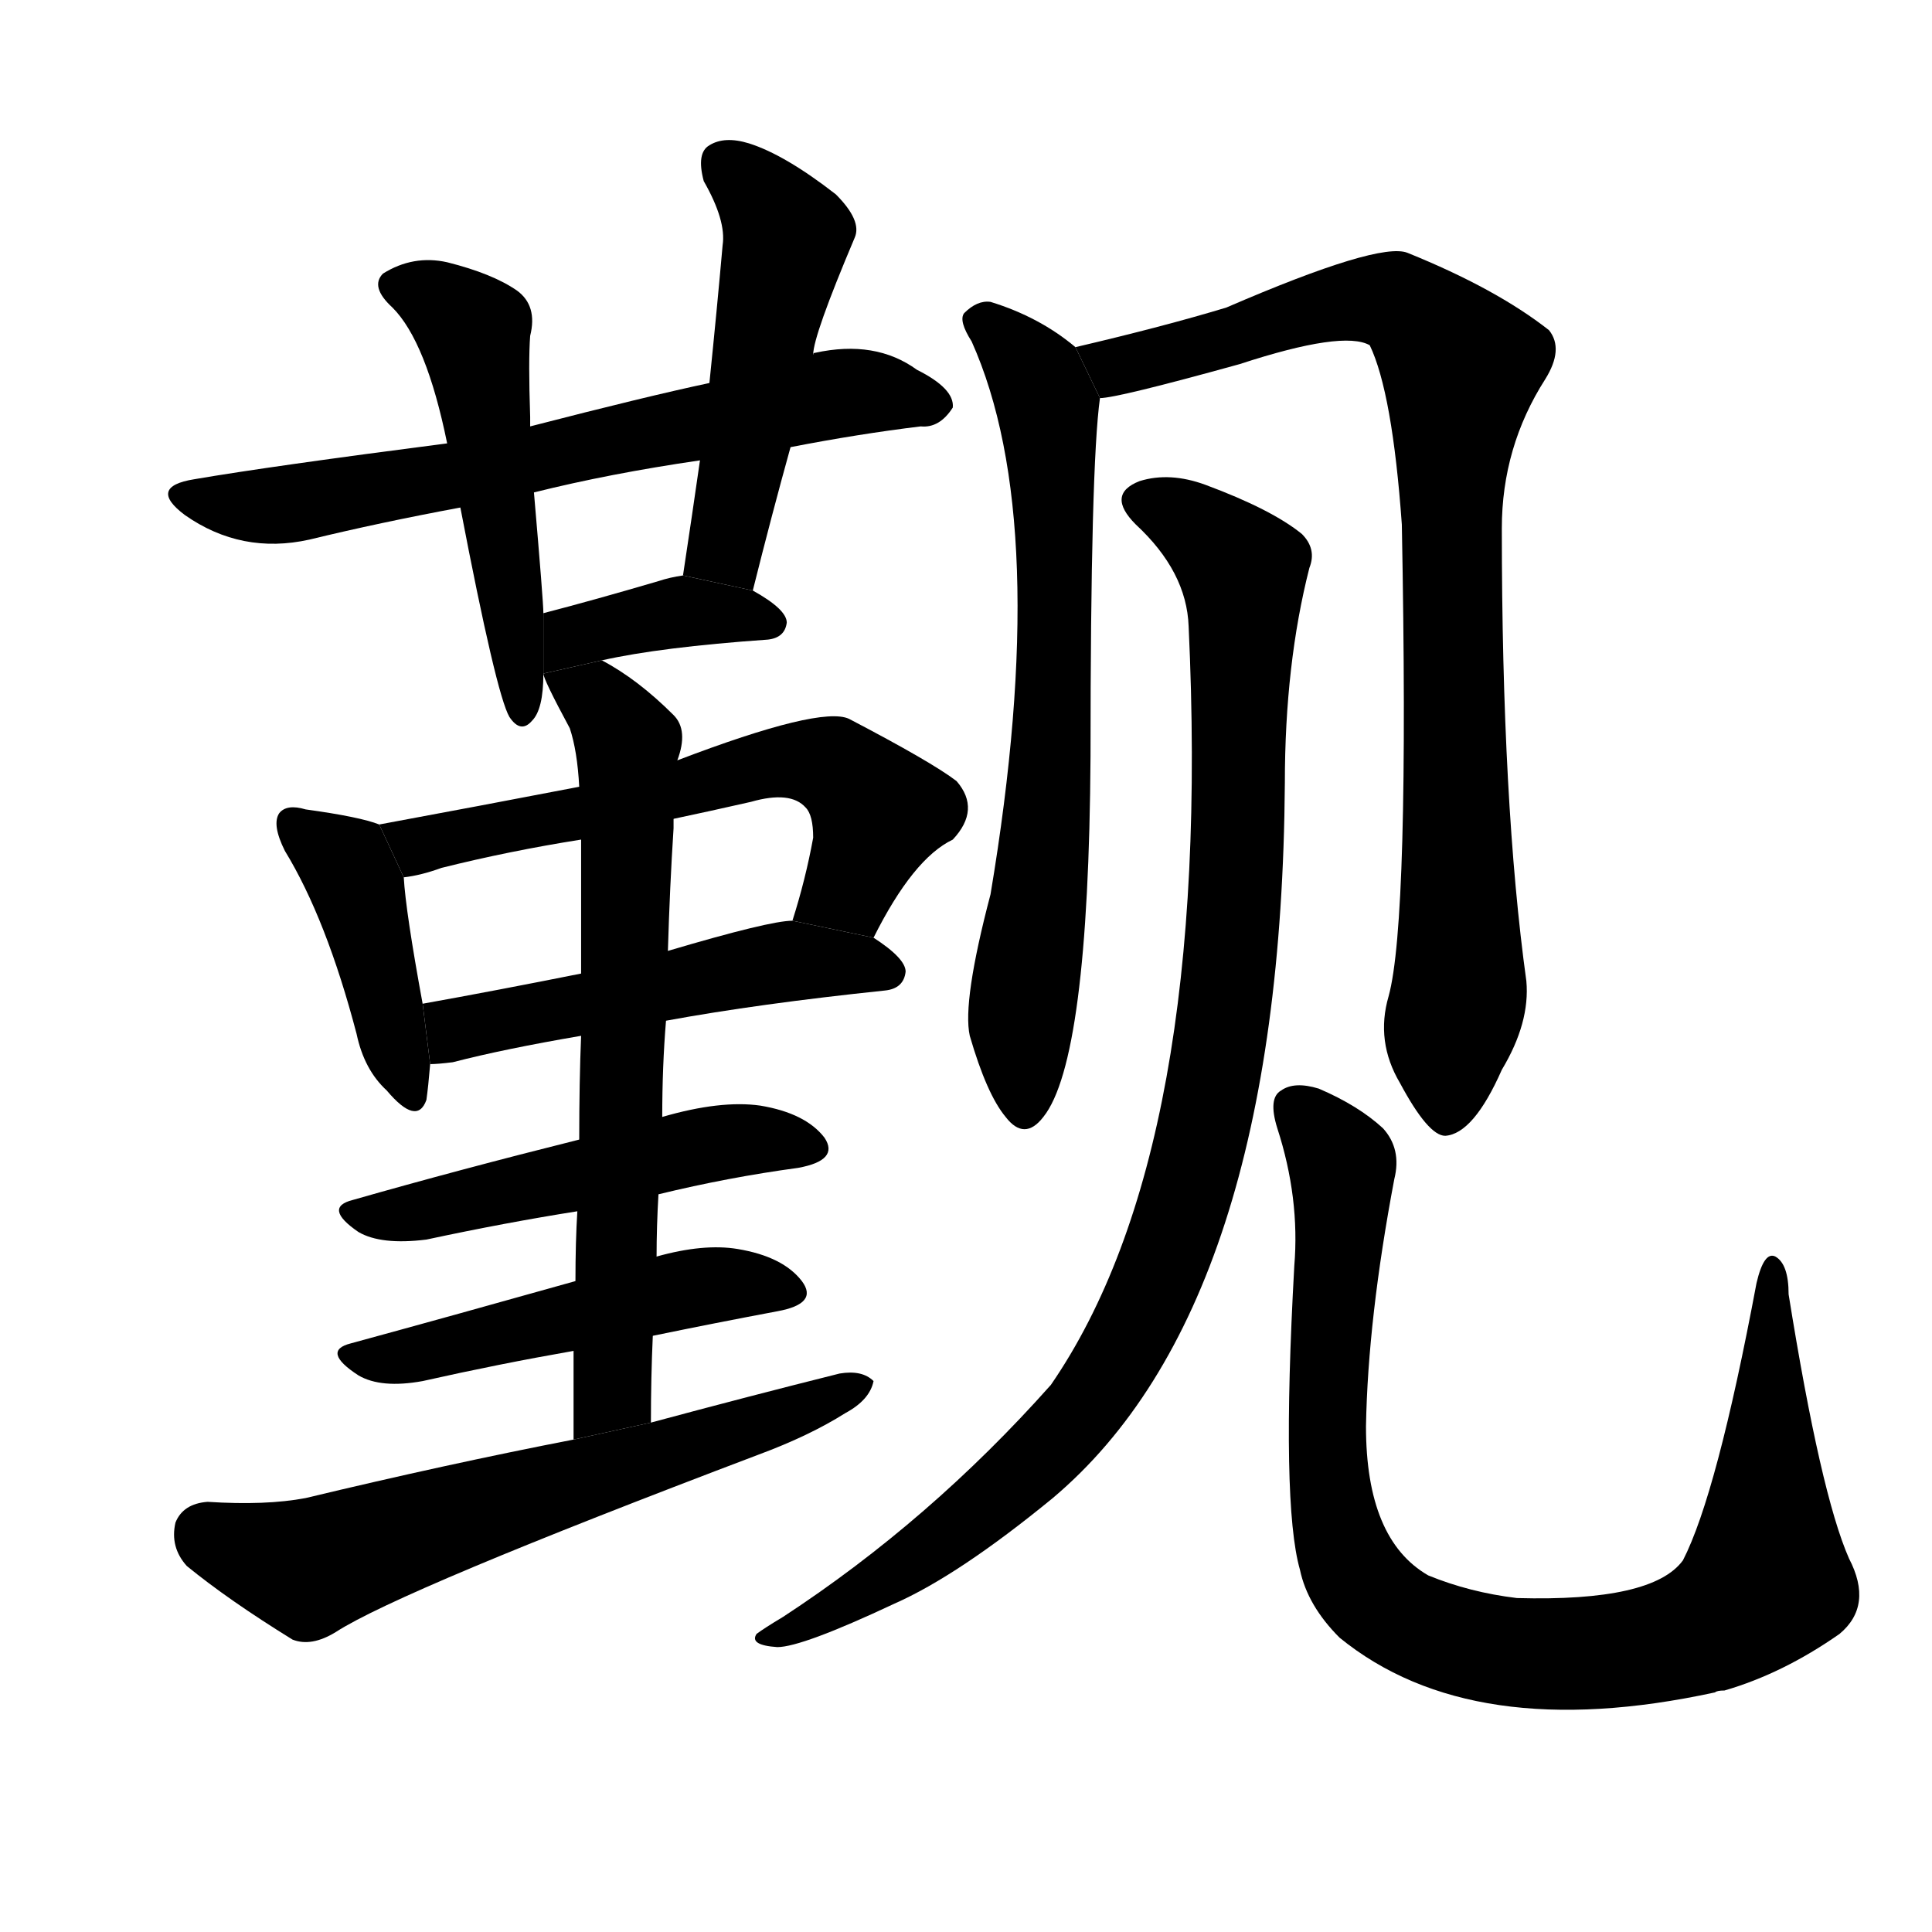 <svg version="1.1" viewBox="0 0 1024 1024" xmlns="http://www.w3.org/2000/svg">
  <g stroke="black" stroke-dasharray="1,1" stroke-width="1" transform="scale(4, 4)">
  </g>
  <g transform="scale(1, -1) translate(0, -900)">
    <style type="text/css">
      
        @keyframes keyframes0 {
          from {
            stroke: blue;
            stroke-dashoffset: 658;
            stroke-width: 128;
          }
          68% {
            animation-timing-function: step-end;
            stroke: blue;
            stroke-dashoffset: 0;
            stroke-width: 128;
          }
          to {
            stroke: black;
            stroke-width: 1024;
          }
        }
        #make-me-a-hanzi-animation-0 {
          animation: keyframes0 0.785s both;
          animation-delay: 0s;
          animation-timing-function: linear;
        }
      
        @keyframes keyframes1 {
          from {
            stroke: blue;
            stroke-dashoffset: 501;
            stroke-width: 128;
          }
          62% {
            animation-timing-function: step-end;
            stroke: blue;
            stroke-dashoffset: 0;
            stroke-width: 128;
          }
          to {
            stroke: black;
            stroke-width: 1024;
          }
        }
        #make-me-a-hanzi-animation-1 {
          animation: keyframes1 0.658s both;
          animation-delay: 0.785s;
          animation-timing-function: linear;
        }
      
        @keyframes keyframes2 {
          from {
            stroke: blue;
            stroke-dashoffset: 492;
            stroke-width: 128;
          }
          62% {
            animation-timing-function: step-end;
            stroke: blue;
            stroke-dashoffset: 0;
            stroke-width: 128;
          }
          to {
            stroke: black;
            stroke-width: 1024;
          }
        }
        #make-me-a-hanzi-animation-2 {
          animation: keyframes2 0.65s both;
          animation-delay: 1.443s;
          animation-timing-function: linear;
        }
      
        @keyframes keyframes3 {
          from {
            stroke: blue;
            stroke-dashoffset: 379;
            stroke-width: 128;
          }
          55% {
            animation-timing-function: step-end;
            stroke: blue;
            stroke-dashoffset: 0;
            stroke-width: 128;
          }
          to {
            stroke: black;
            stroke-width: 1024;
          }
        }
        #make-me-a-hanzi-animation-3 {
          animation: keyframes3 0.558s both;
          animation-delay: 2.094s;
          animation-timing-function: linear;
        }
      
        @keyframes keyframes4 {
          from {
            stroke: blue;
            stroke-dashoffset: 415;
            stroke-width: 128;
          }
          57% {
            animation-timing-function: step-end;
            stroke: blue;
            stroke-dashoffset: 0;
            stroke-width: 128;
          }
          to {
            stroke: black;
            stroke-width: 1024;
          }
        }
        #make-me-a-hanzi-animation-4 {
          animation: keyframes4 0.588s both;
          animation-delay: 2.652s;
          animation-timing-function: linear;
        }
      
        @keyframes keyframes5 {
          from {
            stroke: blue;
            stroke-dashoffset: 597;
            stroke-width: 128;
          }
          66% {
            animation-timing-function: step-end;
            stroke: blue;
            stroke-dashoffset: 0;
            stroke-width: 128;
          }
          to {
            stroke: black;
            stroke-width: 1024;
          }
        }
        #make-me-a-hanzi-animation-5 {
          animation: keyframes5 0.736s both;
          animation-delay: 3.24s;
          animation-timing-function: linear;
        }
      
        @keyframes keyframes6 {
          from {
            stroke: blue;
            stroke-dashoffset: 502;
            stroke-width: 128;
          }
          62% {
            animation-timing-function: step-end;
            stroke: blue;
            stroke-dashoffset: 0;
            stroke-width: 128;
          }
          to {
            stroke: black;
            stroke-width: 1024;
          }
        }
        #make-me-a-hanzi-animation-6 {
          animation: keyframes6 0.659s both;
          animation-delay: 3.976s;
          animation-timing-function: linear;
        }
      
        @keyframes keyframes7 {
          from {
            stroke: blue;
            stroke-dashoffset: 501;
            stroke-width: 128;
          }
          62% {
            animation-timing-function: step-end;
            stroke: blue;
            stroke-dashoffset: 0;
            stroke-width: 128;
          }
          to {
            stroke: black;
            stroke-width: 1024;
          }
        }
        #make-me-a-hanzi-animation-7 {
          animation: keyframes7 0.658s both;
          animation-delay: 4.634s;
          animation-timing-function: linear;
        }
      
        @keyframes keyframes8 {
          from {
            stroke: blue;
            stroke-dashoffset: 490;
            stroke-width: 128;
          }
          61% {
            animation-timing-function: step-end;
            stroke: blue;
            stroke-dashoffset: 0;
            stroke-width: 128;
          }
          to {
            stroke: black;
            stroke-width: 1024;
          }
        }
        #make-me-a-hanzi-animation-8 {
          animation: keyframes8 0.649s both;
          animation-delay: 5.292s;
          animation-timing-function: linear;
        }
      
        @keyframes keyframes9 {
          from {
            stroke: blue;
            stroke-dashoffset: 675;
            stroke-width: 128;
          }
          69% {
            animation-timing-function: step-end;
            stroke: blue;
            stroke-dashoffset: 0;
            stroke-width: 128;
          }
          to {
            stroke: black;
            stroke-width: 1024;
          }
        }
        #make-me-a-hanzi-animation-9 {
          animation: keyframes9 0.799s both;
          animation-delay: 5.941s;
          animation-timing-function: linear;
        }
      
        @keyframes keyframes10 {
          from {
            stroke: blue;
            stroke-dashoffset: 622;
            stroke-width: 128;
          }
          67% {
            animation-timing-function: step-end;
            stroke: blue;
            stroke-dashoffset: 0;
            stroke-width: 128;
          }
          to {
            stroke: black;
            stroke-width: 1024;
          }
        }
        #make-me-a-hanzi-animation-10 {
          animation: keyframes10 0.756s both;
          animation-delay: 6.74s;
          animation-timing-function: linear;
        }
      
        @keyframes keyframes11 {
          from {
            stroke: blue;
            stroke-dashoffset: 686;
            stroke-width: 128;
          }
          69% {
            animation-timing-function: step-end;
            stroke: blue;
            stroke-dashoffset: 0;
            stroke-width: 128;
          }
          to {
            stroke: black;
            stroke-width: 1024;
          }
        }
        #make-me-a-hanzi-animation-11 {
          animation: keyframes11 0.808s both;
          animation-delay: 7.496s;
          animation-timing-function: linear;
        }
      
        @keyframes keyframes12 {
          from {
            stroke: blue;
            stroke-dashoffset: 869;
            stroke-width: 128;
          }
          74% {
            animation-timing-function: step-end;
            stroke: blue;
            stroke-dashoffset: 0;
            stroke-width: 128;
          }
          to {
            stroke: black;
            stroke-width: 1024;
          }
        }
        #make-me-a-hanzi-animation-12 {
          animation: keyframes12 0.957s both;
          animation-delay: 8.304s;
          animation-timing-function: linear;
        }
      
        @keyframes keyframes13 {
          from {
            stroke: blue;
            stroke-dashoffset: 989;
            stroke-width: 128;
          }
          76% {
            animation-timing-function: step-end;
            stroke: blue;
            stroke-dashoffset: 0;
            stroke-width: 128;
          }
          to {
            stroke: black;
            stroke-width: 1024;
          }
        }
        #make-me-a-hanzi-animation-13 {
          animation: keyframes13 1.055s both;
          animation-delay: 9.262s;
          animation-timing-function: linear;
        }
      
        @keyframes keyframes14 {
          from {
            stroke: blue;
            stroke-dashoffset: 922;
            stroke-width: 128;
          }
          75% {
            animation-timing-function: step-end;
            stroke: blue;
            stroke-dashoffset: 0;
            stroke-width: 128;
          }
          to {
            stroke: black;
            stroke-width: 1024;
          }
        }
        #make-me-a-hanzi-animation-14 {
          animation: keyframes14 1s both;
          animation-delay: 10.316s;
          animation-timing-function: linear;
        }
      
    </style>
    
      <path d="M 419 663 Q 455 670 488 674 Q 498 673 505 684 Q 506 694 486 704 Q 464 720 432 713 Q 431 713 431 712 L 376 697 Q 343 690 281 674 L 237 665 Q 144 653 103 646 Q 78 642 98 627 Q 128 606 164 614 Q 201 623 244 631 L 283 639 Q 323 649 371 656 L 419 663 Z" fill="black"></path>
    
      <path d="M 281 674 Q 281 677 281 679 Q 280 709 281 722 Q 285 738 274 746 Q 261 755 237 761 Q 219 765 203 755 Q 196 748 208 737 Q 226 719 237 665 L 244 631 Q 263 532 270 520 Q 276 511 282 518 Q 288 524 288 543 L 288 575 Q 288 581 283 639 L 281 674 Z" fill="black"></path>
    
      <path d="M 399 587 Q 409 627 419 663 L 431 712 Q 431 722 453 774 Q 457 783 443 797 Q 416 818 397 824 Q 384 828 376 823 Q 369 819 373 804 Q 385 783 383 770 Q 380 736 376 697 L 371 656 Q 367 628 362 595 L 399 587 Z" fill="black"></path>
    
      <path d="M 319 550 Q 350 557 407 561 Q 416 562 417 570 Q 417 577 399 587 L 362 595 Q 355 594 349 592 Q 315 582 288 575 L 288 543 L 319 550 Z" fill="black"></path>
    
      <path d="M 201 463 Q 191 467 162 471 Q 152 474 148 469 Q 144 463 151 449 Q 173 413 189 352 Q 193 333 205 322 Q 221 303 226 317 Q 227 324 228 336 L 224 368 Q 215 417 214 435 L 201 463 Z" fill="black"></path>
    
      <path d="M 463 403 Q 484 445 505 455 Q 520 471 507 486 Q 494 496 450 519 Q 435 526 359 497 L 307 483 Q 255 473 201 463 L 214 435 Q 223 436 234 440 Q 270 449 308 455 L 357 466 Q 376 470 398 475 Q 419 481 427 472 Q 431 468 431 456 Q 427 434 420 412 L 463 403 Z" fill="black"></path>
    
      <path d="M 353 359 Q 402 368 469 375 Q 479 376 480 385 Q 480 392 463 403 L 420 412 Q 408 412 354 396 L 308 384 Q 263 375 224 368 L 228 336 Q 232 336 240 337 Q 267 344 308 351 L 353 359 Z" fill="black"></path>
    
      <path d="M 349 267 Q 386 276 423 281 Q 445 285 437 297 Q 427 310 403 314 Q 382 317 351 308 L 307 296 Q 243 280 187 264 Q 171 260 190 247 Q 202 240 226 243 Q 268 252 306 258 L 349 267 Z" fill="black"></path>
    
      <path d="M 346 192 Q 380 199 412 205 Q 434 209 425 221 Q 415 234 391 238 Q 373 241 348 234 L 305 221 Q 241 203 186 188 Q 170 184 190 171 Q 202 164 224 168 Q 264 177 304 184 L 346 192 Z" fill="black"></path>
    
      <path d="M 345 146 Q 345 170 346 192 L 348 234 Q 348 250 349 267 L 351 308 Q 351 335 353 359 L 354 396 Q 355 430 357 461 Q 357 464 357 466 L 359 497 Q 365 513 357 521 Q 338 540 319 550 L 288 543 Q 288 540 302 514 Q 306 502 307 483 L 308 455 Q 308 436 308 384 L 308 351 Q 307 327 307 296 L 306 258 Q 305 242 305 221 L 304 184 Q 304 162 304 137 L 345 146 Z" fill="black"></path>
    
      <path d="M 304 137 Q 237 124 162 106 Q 141 102 110 104 Q 97 103 93 93 Q 90 80 99 70 Q 121 52 155 31 Q 165 27 178 35 Q 212 57 402 129 Q 429 139 448 151 Q 461 158 463 168 Q 457 174 445 172 Q 397 160 345 146 L 304 137 Z" fill="black"></path>
    
      <path d="M 570 716 Q 551 732 525 740 Q 518 741 511 734 Q 508 730 515 719 Q 558 623 525 426 Q 510 369 514 351 Q 523 320 533 308 Q 543 295 553 308 Q 577 338 578 499 Q 578 653 583 689 L 570 716 Z" fill="black"></path>
    
      <path d="M 736 372 Q 729 348 742 326 Q 757 298 766 298 Q 781 299 796 333 Q 811 358 809 380 Q 796 474 796 620 Q 796 663 819 699 Q 829 715 821 725 Q 793 747 746 766 Q 731 772 650 737 Q 617 727 570 716 L 583 689 Q 592 689 657 707 Q 712 725 726 717 Q 738 692 743 622 Q 747 412 736 372 Z" fill="black"></path>
    
      <path d="M 630 568 Q 643 291 557 166 Q 493 94 415 43 Q 405 37 401 34 Q 397 28 412 27 Q 425 27 474 50 Q 508 65 558 106 Q 679 208 681 485 Q 681 548 694 599 Q 698 609 690 617 Q 674 630 639 643 Q 620 650 604 645 Q 586 638 602 622 Q 629 597 630 568 Z" fill="black"></path>
    
      <path d="M 980 74 Q 965 108 948 214 Q 948 230 941 234 Q 935 237 931 220 Q 910 108 892 73 Q 876 51 804 53 Q 779 56 757 65 Q 724 84 724 144 Q 725 201 739 275 Q 743 291 733 302 Q 720 314 699 323 Q 686 327 679 322 Q 672 318 677 302 Q 689 265 686 229 Q 679 103 689 68 Q 693 49 710 32 Q 780 -25 909 3 Q 910 4 914 4 Q 945 13 975 34 Q 993 49 980 74 Z" fill="black"></path>
    
    
      <clipPath id="make-me-a-hanzi-clip-0">
        <path d="M 419 663 Q 455 670 488 674 Q 498 673 505 684 Q 506 694 486 704 Q 464 720 432 713 Q 431 713 431 712 L 376 697 Q 343 690 281 674 L 237 665 Q 144 653 103 646 Q 78 642 98 627 Q 128 606 164 614 Q 201 623 244 631 L 283 639 Q 323 649 371 656 L 419 663 Z"></path>
      </clipPath>
      <path clip-path="url(#make-me-a-hanzi-clip-0)" d="M 99 637 L 154 633 L 443 692 L 495 686" fill="none" id="make-me-a-hanzi-animation-0" stroke-dasharray="530 1060" stroke-linecap="round"></path>
    
      <clipPath id="make-me-a-hanzi-clip-1">
        <path d="M 281 674 Q 281 677 281 679 Q 280 709 281 722 Q 285 738 274 746 Q 261 755 237 761 Q 219 765 203 755 Q 196 748 208 737 Q 226 719 237 665 L 244 631 Q 263 532 270 520 Q 276 511 282 518 Q 288 524 288 543 L 288 575 Q 288 581 283 639 L 281 674 Z"></path>
      </clipPath>
      <path clip-path="url(#make-me-a-hanzi-clip-1)" d="M 213 748 L 251 724 L 277 526" fill="none" id="make-me-a-hanzi-animation-1" stroke-dasharray="373 746" stroke-linecap="round"></path>
    
      <clipPath id="make-me-a-hanzi-clip-2">
        <path d="M 399 587 Q 409 627 419 663 L 431 712 Q 431 722 453 774 Q 457 783 443 797 Q 416 818 397 824 Q 384 828 376 823 Q 369 819 373 804 Q 385 783 383 770 Q 380 736 376 697 L 371 656 Q 367 628 362 595 L 399 587 Z"></path>
      </clipPath>
      <path clip-path="url(#make-me-a-hanzi-clip-2)" d="M 384 813 L 417 775 L 384 609 L 395 597" fill="none" id="make-me-a-hanzi-animation-2" stroke-dasharray="364 728" stroke-linecap="round"></path>
    
      <clipPath id="make-me-a-hanzi-clip-3">
        <path d="M 319 550 Q 350 557 407 561 Q 416 562 417 570 Q 417 577 399 587 L 362 595 Q 355 594 349 592 Q 315 582 288 575 L 288 543 L 319 550 Z"></path>
      </clipPath>
      <path clip-path="url(#make-me-a-hanzi-clip-3)" d="M 295 548 L 304 563 L 329 570 L 360 576 L 408 570" fill="none" id="make-me-a-hanzi-animation-3" stroke-dasharray="251 502" stroke-linecap="round"></path>
    
      <clipPath id="make-me-a-hanzi-clip-4">
        <path d="M 201 463 Q 191 467 162 471 Q 152 474 148 469 Q 144 463 151 449 Q 173 413 189 352 Q 193 333 205 322 Q 221 303 226 317 Q 227 324 228 336 L 224 368 Q 215 417 214 435 L 201 463 Z"></path>
      </clipPath>
      <path clip-path="url(#make-me-a-hanzi-clip-4)" d="M 156 464 L 183 442 L 189 429 L 216 322" fill="none" id="make-me-a-hanzi-animation-4" stroke-dasharray="287 574" stroke-linecap="round"></path>
    
      <clipPath id="make-me-a-hanzi-clip-5">
        <path d="M 463 403 Q 484 445 505 455 Q 520 471 507 486 Q 494 496 450 519 Q 435 526 359 497 L 307 483 Q 255 473 201 463 L 214 435 Q 223 436 234 440 Q 270 449 308 455 L 357 466 Q 376 470 398 475 Q 419 481 427 472 Q 431 468 431 456 Q 427 434 420 412 L 463 403 Z"></path>
      </clipPath>
      <path clip-path="url(#make-me-a-hanzi-clip-5)" d="M 210 459 L 222 452 L 311 469 L 398 494 L 442 494 L 466 470 L 450 430 L 429 417" fill="none" id="make-me-a-hanzi-animation-5" stroke-dasharray="469 938" stroke-linecap="round"></path>
    
      <clipPath id="make-me-a-hanzi-clip-6">
        <path d="M 353 359 Q 402 368 469 375 Q 479 376 480 385 Q 480 392 463 403 L 420 412 Q 408 412 354 396 L 308 384 Q 263 375 224 368 L 228 336 Q 232 336 240 337 Q 267 344 308 351 L 353 359 Z"></path>
      </clipPath>
      <path clip-path="url(#make-me-a-hanzi-clip-6)" d="M 234 342 L 247 356 L 387 386 L 419 391 L 470 385" fill="none" id="make-me-a-hanzi-animation-6" stroke-dasharray="374 748" stroke-linecap="round"></path>
    
      <clipPath id="make-me-a-hanzi-clip-7">
        <path d="M 349 267 Q 386 276 423 281 Q 445 285 437 297 Q 427 310 403 314 Q 382 317 351 308 L 307 296 Q 243 280 187 264 Q 171 260 190 247 Q 202 240 226 243 Q 268 252 306 258 L 349 267 Z"></path>
      </clipPath>
      <path clip-path="url(#make-me-a-hanzi-clip-7)" d="M 188 255 L 218 256 L 376 294 L 406 297 L 427 291" fill="none" id="make-me-a-hanzi-animation-7" stroke-dasharray="373 746" stroke-linecap="round"></path>
    
      <clipPath id="make-me-a-hanzi-clip-8">
        <path d="M 346 192 Q 380 199 412 205 Q 434 209 425 221 Q 415 234 391 238 Q 373 241 348 234 L 305 221 Q 241 203 186 188 Q 170 184 190 171 Q 202 164 224 168 Q 264 177 304 184 L 346 192 Z"></path>
      </clipPath>
      <path clip-path="url(#make-me-a-hanzi-clip-8)" d="M 187 179 L 216 181 L 373 219 L 416 215" fill="none" id="make-me-a-hanzi-animation-8" stroke-dasharray="362 724" stroke-linecap="round"></path>
    
      <clipPath id="make-me-a-hanzi-clip-9">
        <path d="M 345 146 Q 345 170 346 192 L 348 234 Q 348 250 349 267 L 351 308 Q 351 335 353 359 L 354 396 Q 355 430 357 461 Q 357 464 357 466 L 359 497 Q 365 513 357 521 Q 338 540 319 550 L 288 543 Q 288 540 302 514 Q 306 502 307 483 L 308 455 Q 308 436 308 384 L 308 351 Q 307 327 307 296 L 306 258 Q 305 242 305 221 L 304 184 Q 304 162 304 137 L 345 146 Z"></path>
      </clipPath>
      <path clip-path="url(#make-me-a-hanzi-clip-9)" d="M 296 543 L 333 507 L 326 185 L 323 161 L 309 145" fill="none" id="make-me-a-hanzi-animation-9" stroke-dasharray="547 1094" stroke-linecap="round"></path>
    
      <clipPath id="make-me-a-hanzi-clip-10">
        <path d="M 304 137 Q 237 124 162 106 Q 141 102 110 104 Q 97 103 93 93 Q 90 80 99 70 Q 121 52 155 31 Q 165 27 178 35 Q 212 57 402 129 Q 429 139 448 151 Q 461 158 463 168 Q 457 174 445 172 Q 397 160 345 146 L 304 137 Z"></path>
      </clipPath>
      <path clip-path="url(#make-me-a-hanzi-clip-10)" d="M 109 87 L 140 74 L 169 71 L 457 165" fill="none" id="make-me-a-hanzi-animation-10" stroke-dasharray="494 988" stroke-linecap="round"></path>
    
      <clipPath id="make-me-a-hanzi-clip-11">
        <path d="M 570 716 Q 551 732 525 740 Q 518 741 511 734 Q 508 730 515 719 Q 558 623 525 426 Q 510 369 514 351 Q 523 320 533 308 Q 543 295 553 308 Q 577 338 578 499 Q 578 653 583 689 L 570 716 Z"></path>
      </clipPath>
      <path clip-path="url(#make-me-a-hanzi-clip-11)" d="M 522 729 L 550 698 L 556 680 L 560 536 L 541 358 L 543 312" fill="none" id="make-me-a-hanzi-animation-11" stroke-dasharray="558 1116" stroke-linecap="round"></path>
    
      <clipPath id="make-me-a-hanzi-clip-12">
        <path d="M 736 372 Q 729 348 742 326 Q 757 298 766 298 Q 781 299 796 333 Q 811 358 809 380 Q 796 474 796 620 Q 796 663 819 699 Q 829 715 821 725 Q 793 747 746 766 Q 731 772 650 737 Q 617 727 570 716 L 583 689 Q 592 689 657 707 Q 712 725 726 717 Q 738 692 743 622 Q 747 412 736 372 Z"></path>
      </clipPath>
      <path clip-path="url(#make-me-a-hanzi-clip-12)" d="M 579 712 L 603 707 L 687 735 L 732 741 L 743 739 L 774 707 L 769 585 L 774 381 L 767 309" fill="none" id="make-me-a-hanzi-animation-12" stroke-dasharray="741 1482" stroke-linecap="round"></path>
    
      <clipPath id="make-me-a-hanzi-clip-13">
        <path d="M 630 568 Q 643 291 557 166 Q 493 94 415 43 Q 405 37 401 34 Q 397 28 412 27 Q 425 27 474 50 Q 508 65 558 106 Q 679 208 681 485 Q 681 548 694 599 Q 698 609 690 617 Q 674 630 639 643 Q 620 650 604 645 Q 586 638 602 622 Q 629 597 630 568 Z"></path>
      </clipPath>
      <path clip-path="url(#make-me-a-hanzi-clip-13)" d="M 606 633 L 628 625 L 659 597 L 651 374 L 621 243 L 599 192 L 573 151 L 539 116 L 460 56 L 407 31" fill="none" id="make-me-a-hanzi-animation-13" stroke-dasharray="861 1722" stroke-linecap="round"></path>
    
      <clipPath id="make-me-a-hanzi-clip-14">
        <path d="M 980 74 Q 965 108 948 214 Q 948 230 941 234 Q 935 237 931 220 Q 910 108 892 73 Q 876 51 804 53 Q 779 56 757 65 Q 724 84 724 144 Q 725 201 739 275 Q 743 291 733 302 Q 720 314 699 323 Q 686 327 679 322 Q 672 318 677 302 Q 689 265 686 229 Q 679 103 689 68 Q 693 49 710 32 Q 780 -25 909 3 Q 910 4 914 4 Q 945 13 975 34 Q 993 49 980 74 Z"></path>
      </clipPath>
      <path clip-path="url(#make-me-a-hanzi-clip-14)" d="M 687 313 L 711 283 L 703 158 L 710 83 L 725 55 L 762 33 L 827 23 L 878 29 L 918 45 L 937 62 L 940 228" fill="none" id="make-me-a-hanzi-animation-14" stroke-dasharray="794 1588" stroke-linecap="round"></path>
    
  </g>
</svg>

